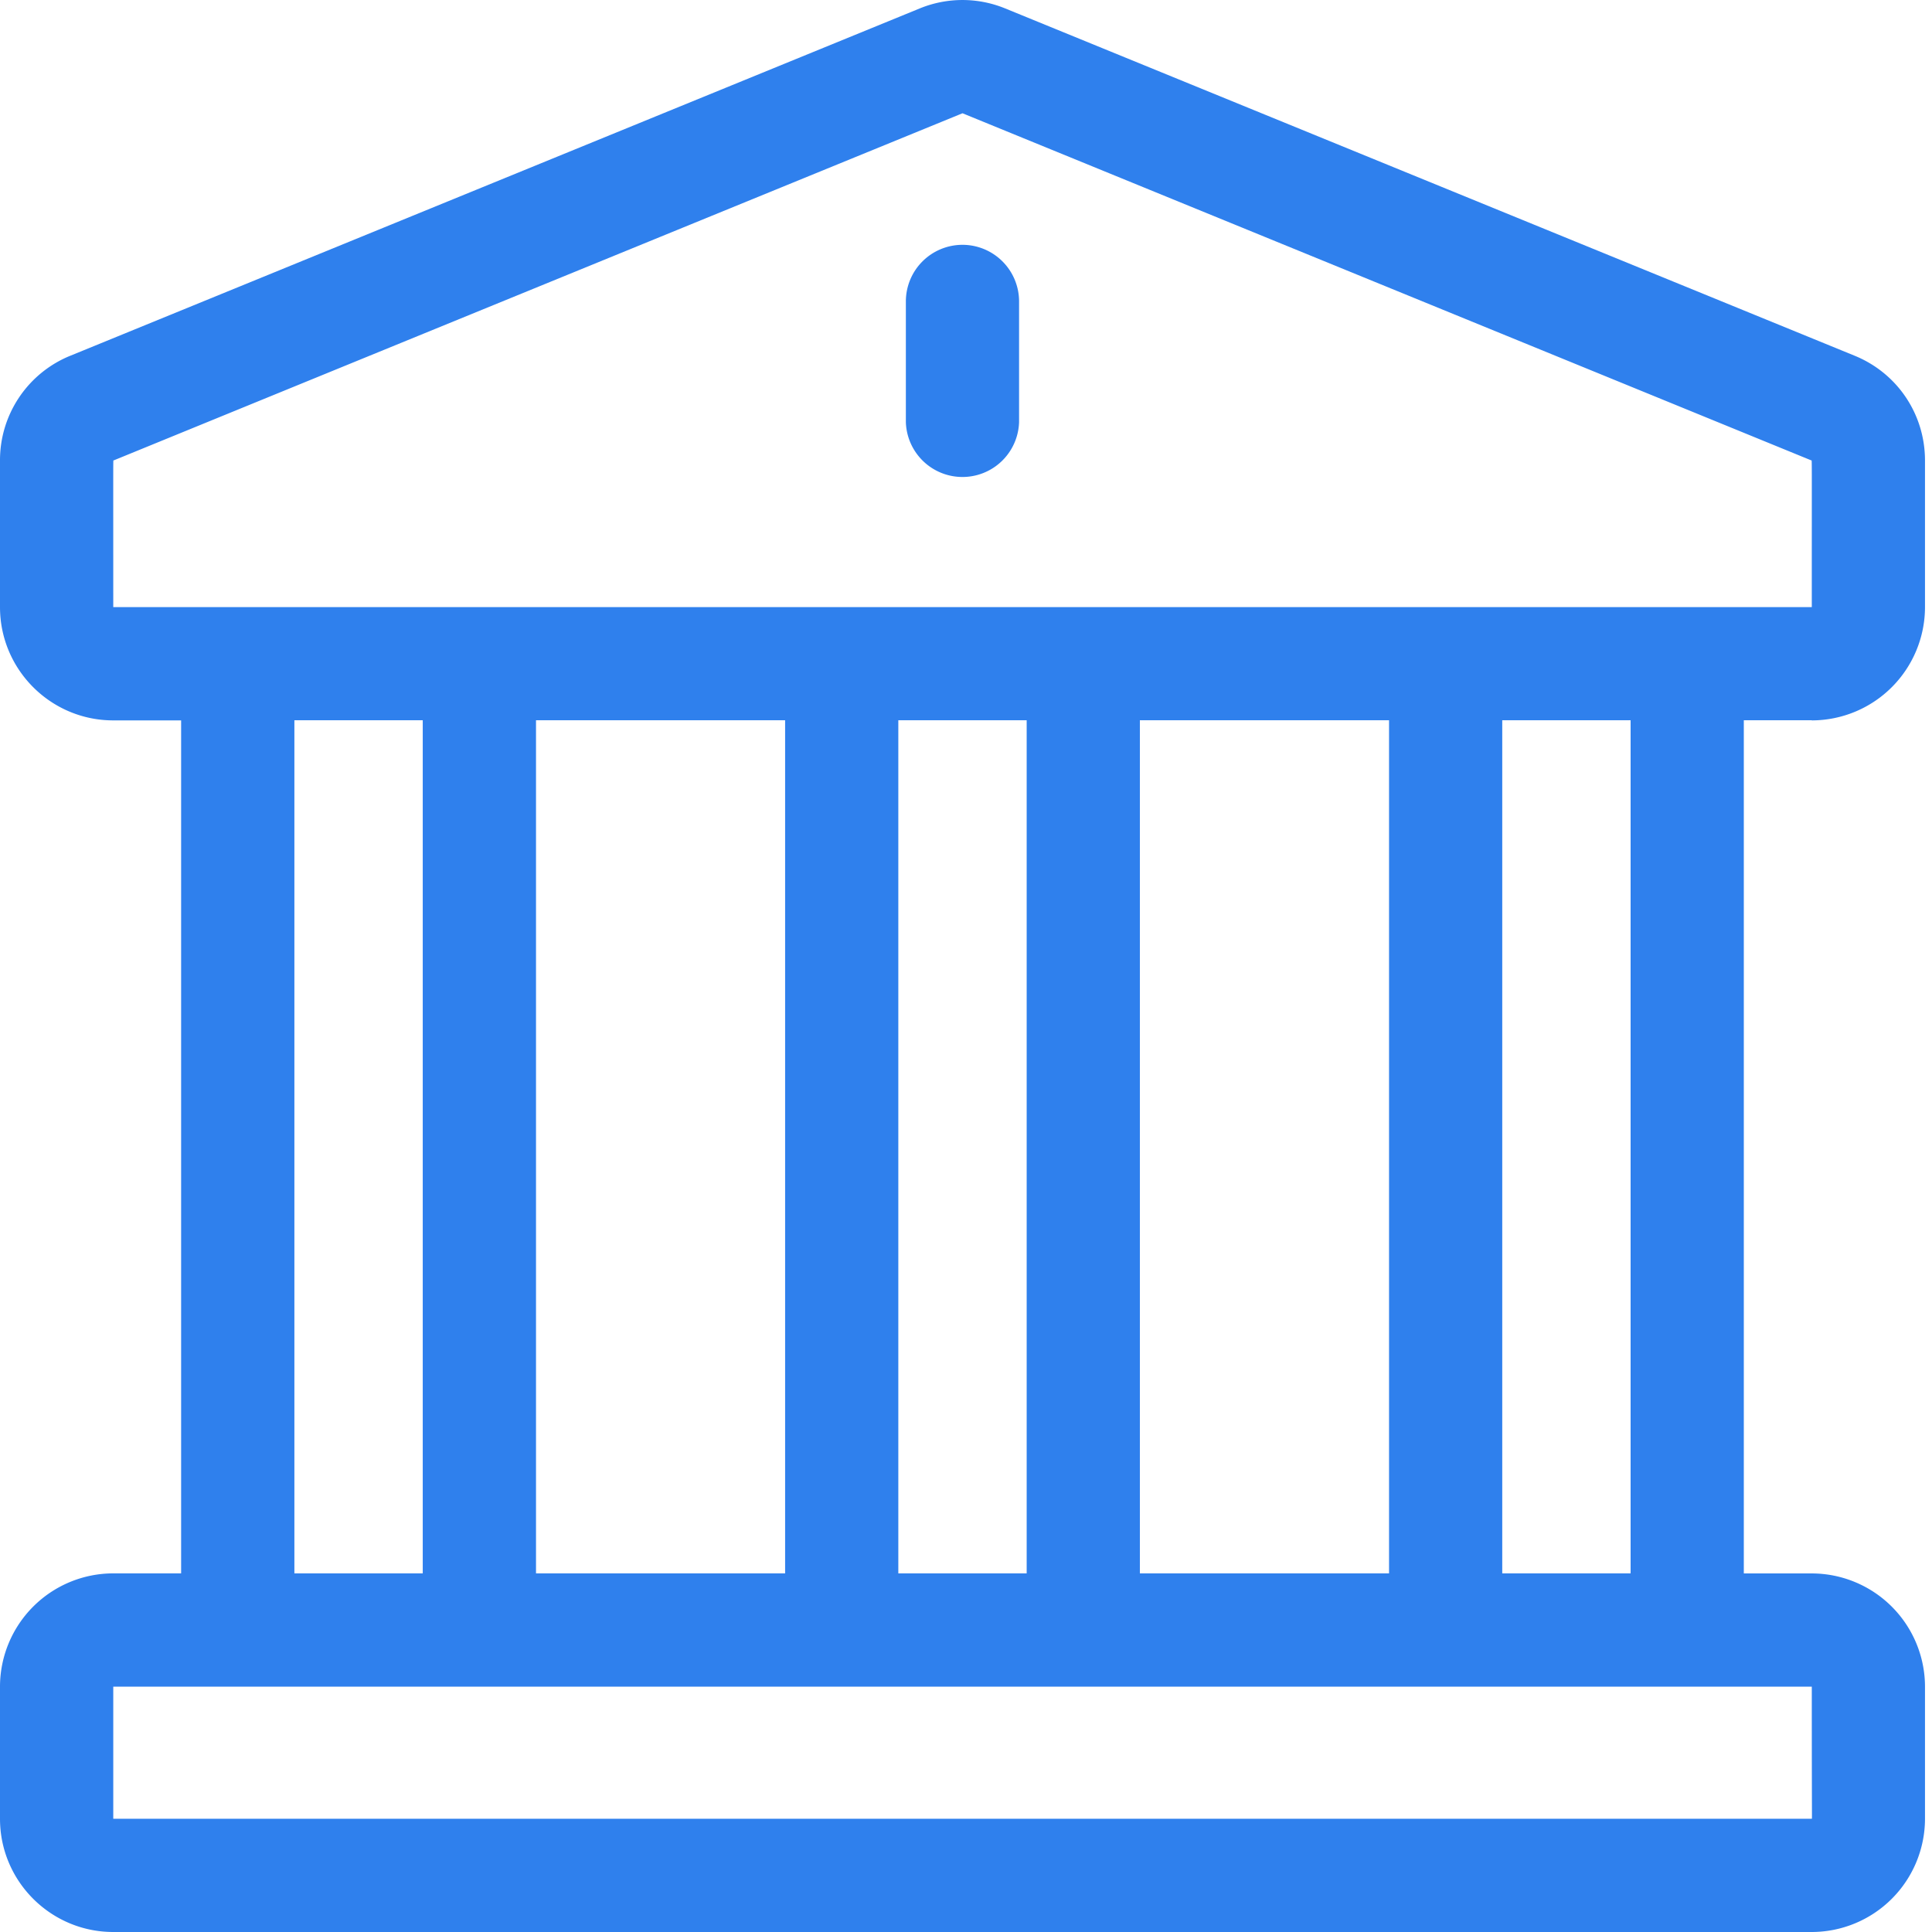 <svg width="32" height="32" fill="none" xmlns="http://www.w3.org/2000/svg"><path d="M30.009 11.932a1.878 1.878 0 0 0 1.875-1.876V7.628c0-.77-.461-1.453-1.175-1.74L16.645.138a1.867 1.867 0 0 0-1.4-.003L1.175 5.888A1.867 1.867 0 0 0 0 7.628v2.428c0 1.035.841 1.876 1.876 1.876H3V26.06H1.876A1.878 1.878 0 0 0 0 27.936v2.189C0 31.159.841 32 1.876 32h28.132a1.878 1.878 0 0 0 1.876-1.875v-2.189a1.878 1.878 0 0 0-1.876-1.875h-1.125V11.93h1.126Zm0 16.004c0 2.238.006 2.188 0 2.188H1.876v-2.188h28.133ZM4.876 26.061V11.93h2.126v14.13H4.876Zm4.002 0V11.93h4.126v14.13H8.878Zm6.001 0V11.93h2.126v14.13h-2.126Zm4.001 0V11.93h4.127v14.13H18.88Zm6.002 0V11.93h2.126v14.13h-2.126ZM1.876 10.056c0-2.616-.003-2.427.006-2.43l14.06-5.75 14.06 5.75c.01.003.007-.18.007 2.43H1.876Z" fill="#2F80ED"/><path d="M15.942 4.055a.938.938 0 0 0-.938.937v2.001a.938.938 0 0 0 1.875 0v-2a.938.938 0 0 0-.937-.938Z" fill="#2F80ED"/></svg>